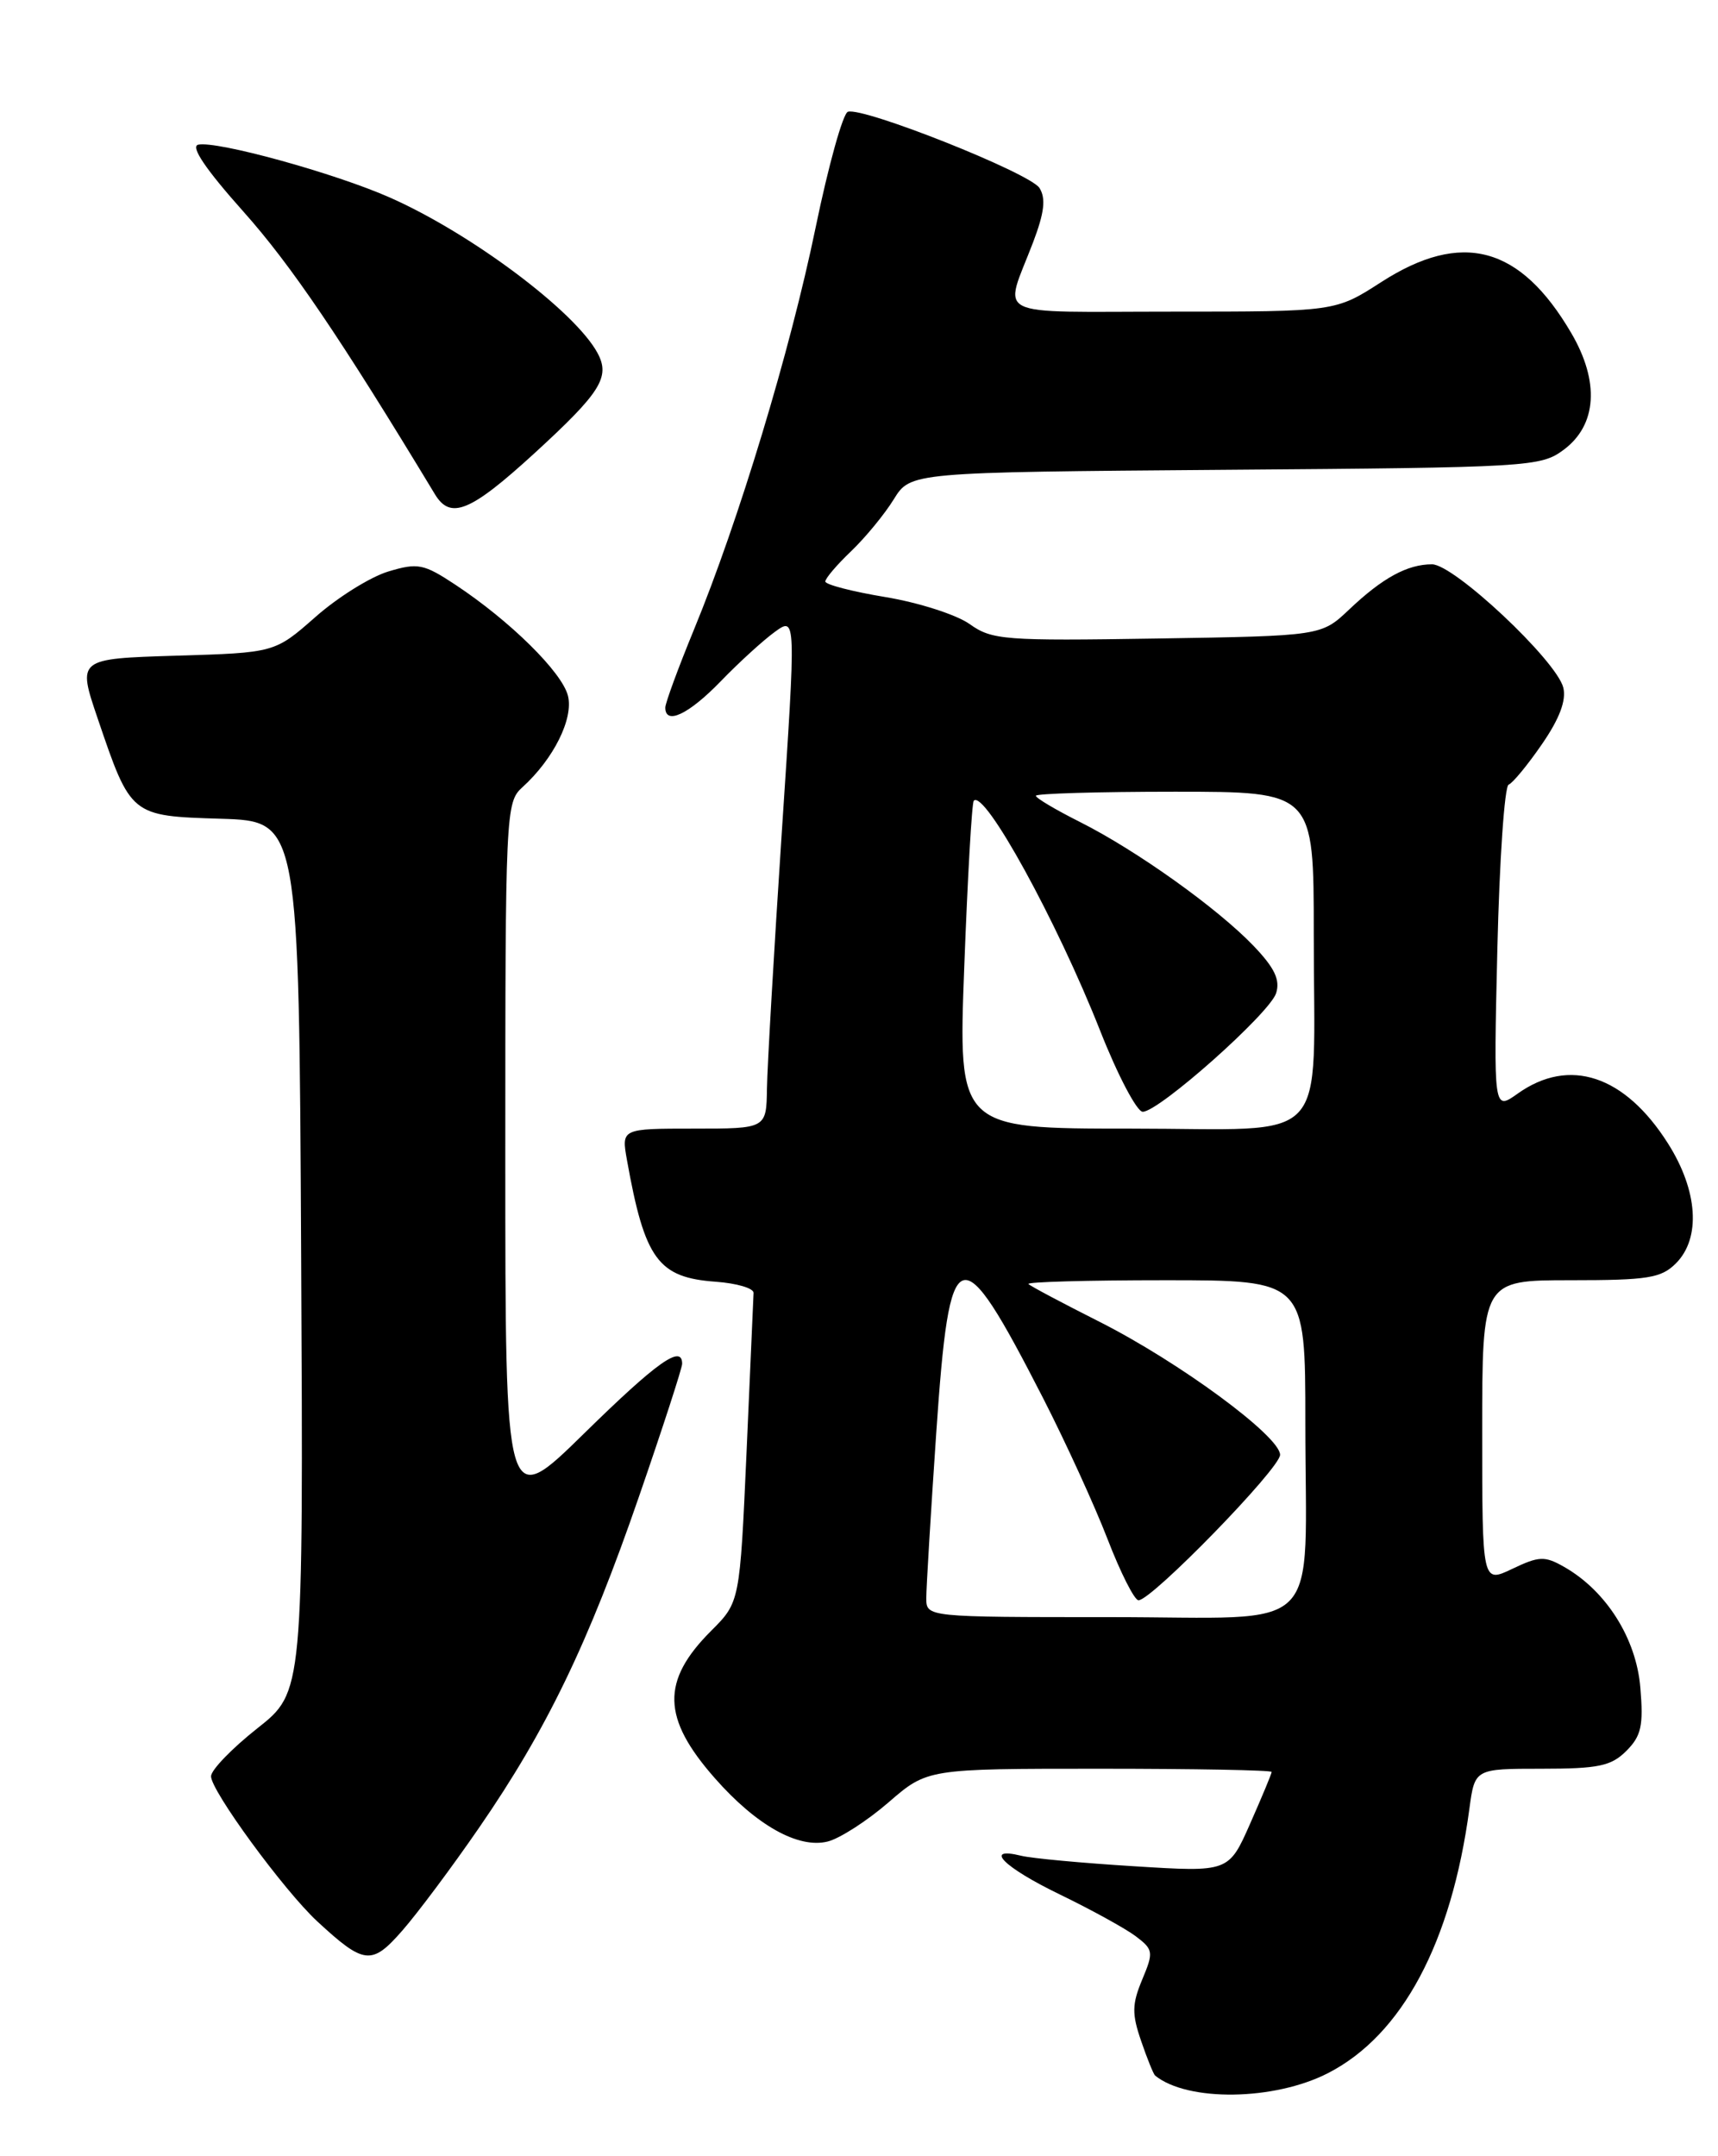 <?xml version="1.0" encoding="UTF-8" standalone="no"?>
<!DOCTYPE svg PUBLIC "-//W3C//DTD SVG 1.1//EN" "http://www.w3.org/Graphics/SVG/1.1/DTD/svg11.dtd" >
<svg xmlns="http://www.w3.org/2000/svg" xmlns:xlink="http://www.w3.org/1999/xlink" version="1.1" viewBox="0 0 204 256">
 <g >
 <path fill="currentColor"
d=" M 157.71 246.13 C 166.49 241.62 172.34 230.68 174.48 214.75 C 175.12 210.00 175.12 210.00 183.06 210.00 C 189.81 210.00 191.32 209.68 193.11 207.89 C 194.89 206.11 195.16 204.90 194.78 200.38 C 194.30 194.53 190.72 188.87 185.72 186.03 C 183.42 184.72 182.75 184.75 179.57 186.27 C 176.00 187.97 176.00 187.97 176.00 169.98 C 176.00 152.00 176.00 152.00 186.50 152.00 C 195.67 152.00 197.25 151.75 199.00 150.00 C 201.99 147.01 201.62 141.37 198.06 135.76 C 192.93 127.66 186.35 125.48 180.22 129.84 C 177.35 131.88 177.35 131.88 177.80 112.69 C 178.05 102.14 178.65 93.35 179.14 93.16 C 179.62 92.98 181.41 90.81 183.10 88.35 C 185.19 85.32 186.00 83.15 185.63 81.64 C 184.82 78.42 172.66 67.00 170.04 67.00 C 167.12 67.00 164.16 68.61 160.20 72.37 C 156.89 75.50 156.89 75.50 137.43 75.81 C 119.22 76.10 117.79 75.99 115.13 74.09 C 113.56 72.98 109.07 71.54 105.14 70.89 C 101.21 70.24 98.00 69.41 98.00 69.04 C 98.00 68.67 99.38 67.05 101.07 65.44 C 102.76 63.82 105.04 61.05 106.13 59.28 C 108.12 56.07 108.12 56.07 145.49 55.78 C 181.65 55.51 182.95 55.43 185.68 53.40 C 189.63 50.46 189.96 45.32 186.58 39.55 C 180.51 29.18 173.58 27.33 164.00 33.50 C 158.57 37.00 158.57 37.00 139.17 37.00 C 117.34 37.00 119.19 37.92 122.68 28.75 C 124.01 25.24 124.21 23.56 123.43 22.32 C 122.32 20.55 102.49 12.67 100.68 13.27 C 100.09 13.47 98.37 19.65 96.85 27.01 C 93.82 41.70 87.70 61.90 82.40 74.76 C 80.53 79.31 79.00 83.47 79.00 84.01 C 79.00 86.13 81.77 84.82 85.55 80.92 C 87.72 78.67 90.63 76.02 92.01 75.02 C 94.53 73.20 94.53 73.20 92.83 98.85 C 91.90 112.96 91.11 126.64 91.07 129.25 C 91.00 134.00 91.00 134.00 82.39 134.00 C 73.78 134.00 73.78 134.00 74.45 137.75 C 76.56 149.53 78.14 151.69 85.00 152.18 C 87.48 152.36 89.49 152.95 89.48 153.50 C 89.46 154.05 89.09 162.54 88.65 172.36 C 87.85 190.22 87.85 190.22 84.44 193.63 C 78.49 199.58 78.60 203.99 84.88 211.12 C 89.80 216.72 94.80 219.52 98.29 218.64 C 99.72 218.28 102.97 216.19 105.51 213.99 C 110.12 210.00 110.12 210.00 130.56 210.00 C 141.80 210.00 151.00 210.17 151.00 210.38 C 151.00 210.58 149.85 213.34 148.45 216.51 C 145.90 222.28 145.90 222.28 134.70 221.58 C 128.54 221.20 122.49 220.64 121.25 220.33 C 116.71 219.22 119.18 221.70 125.81 224.91 C 129.55 226.72 133.62 228.96 134.85 229.88 C 136.95 231.47 137.00 231.76 135.63 235.03 C 134.41 237.96 134.39 239.10 135.50 242.32 C 136.22 244.43 136.97 246.27 137.16 246.43 C 141.02 249.56 151.32 249.42 157.71 246.13 Z  M 56.89 217.00 C 64.92 205.35 69.86 195.12 75.88 177.67 C 78.70 169.51 81.00 162.42 81.00 161.92 C 81.00 159.58 78.02 161.70 69.37 170.18 C 60.00 179.37 60.00 179.37 60.00 137.34 C 60.00 96.36 60.05 95.26 62.03 93.47 C 65.73 90.12 68.12 85.32 67.44 82.61 C 66.74 79.81 60.57 73.73 54.11 69.45 C 50.30 66.93 49.62 66.80 46.12 67.85 C 44.01 68.48 40.11 70.91 37.46 73.25 C 32.63 77.50 32.63 77.50 20.91 77.85 C 9.19 78.21 9.19 78.21 11.59 85.28 C 15.55 96.92 15.50 96.88 26.25 97.21 C 35.50 97.50 35.50 97.50 35.76 149.20 C 36.02 200.89 36.02 200.89 30.56 205.20 C 27.57 207.56 25.09 210.12 25.06 210.88 C 24.99 212.54 33.71 224.45 37.67 228.12 C 43.24 233.27 44.14 233.37 47.76 229.23 C 49.56 227.18 53.67 221.68 56.89 217.00 Z  M 63.50 53.78 C 71.33 46.60 72.48 44.77 70.96 41.93 C 68.32 36.99 55.96 27.73 46.31 23.46 C 39.77 20.56 25.72 16.69 23.53 17.18 C 22.59 17.39 24.43 20.11 28.90 25.12 C 34.55 31.45 40.42 40.11 51.63 58.66 C 53.49 61.76 55.85 60.78 63.50 53.78 Z  M 109.99 189.75 C 109.99 188.51 110.52 179.69 111.17 170.15 C 112.77 146.84 113.86 146.49 123.86 166.00 C 126.53 171.22 129.98 178.76 131.52 182.75 C 133.06 186.74 134.71 190.00 135.19 190.00 C 136.76 190.00 152.00 174.34 152.00 172.73 C 152.00 170.53 140.05 161.73 130.53 156.92 C 126.15 154.71 122.36 152.70 122.12 152.45 C 121.87 152.20 129.17 152.00 138.33 152.00 C 155.00 152.00 155.00 152.00 155.00 168.88 C 155.00 194.62 157.62 192.00 131.88 192.00 C 110.00 192.00 110.00 192.00 109.99 189.75 Z  M 114.50 114.75 C 114.90 104.16 115.40 95.30 115.63 95.07 C 116.90 93.71 125.49 109.35 130.62 122.34 C 132.71 127.65 135.00 132.00 135.69 132.00 C 137.62 132.00 150.77 120.31 151.53 117.92 C 152.03 116.33 151.35 114.92 148.85 112.30 C 144.55 107.82 134.97 100.98 128.25 97.60 C 125.36 96.15 123.00 94.75 123.00 94.48 C 123.00 94.22 130.43 94.00 139.50 94.00 C 156.00 94.00 156.00 94.00 156.00 110.87 C 156.00 136.56 158.40 134.00 134.26 134.00 C 113.77 134.00 113.77 134.00 114.50 114.75 Z "/>
</g>
</svg>